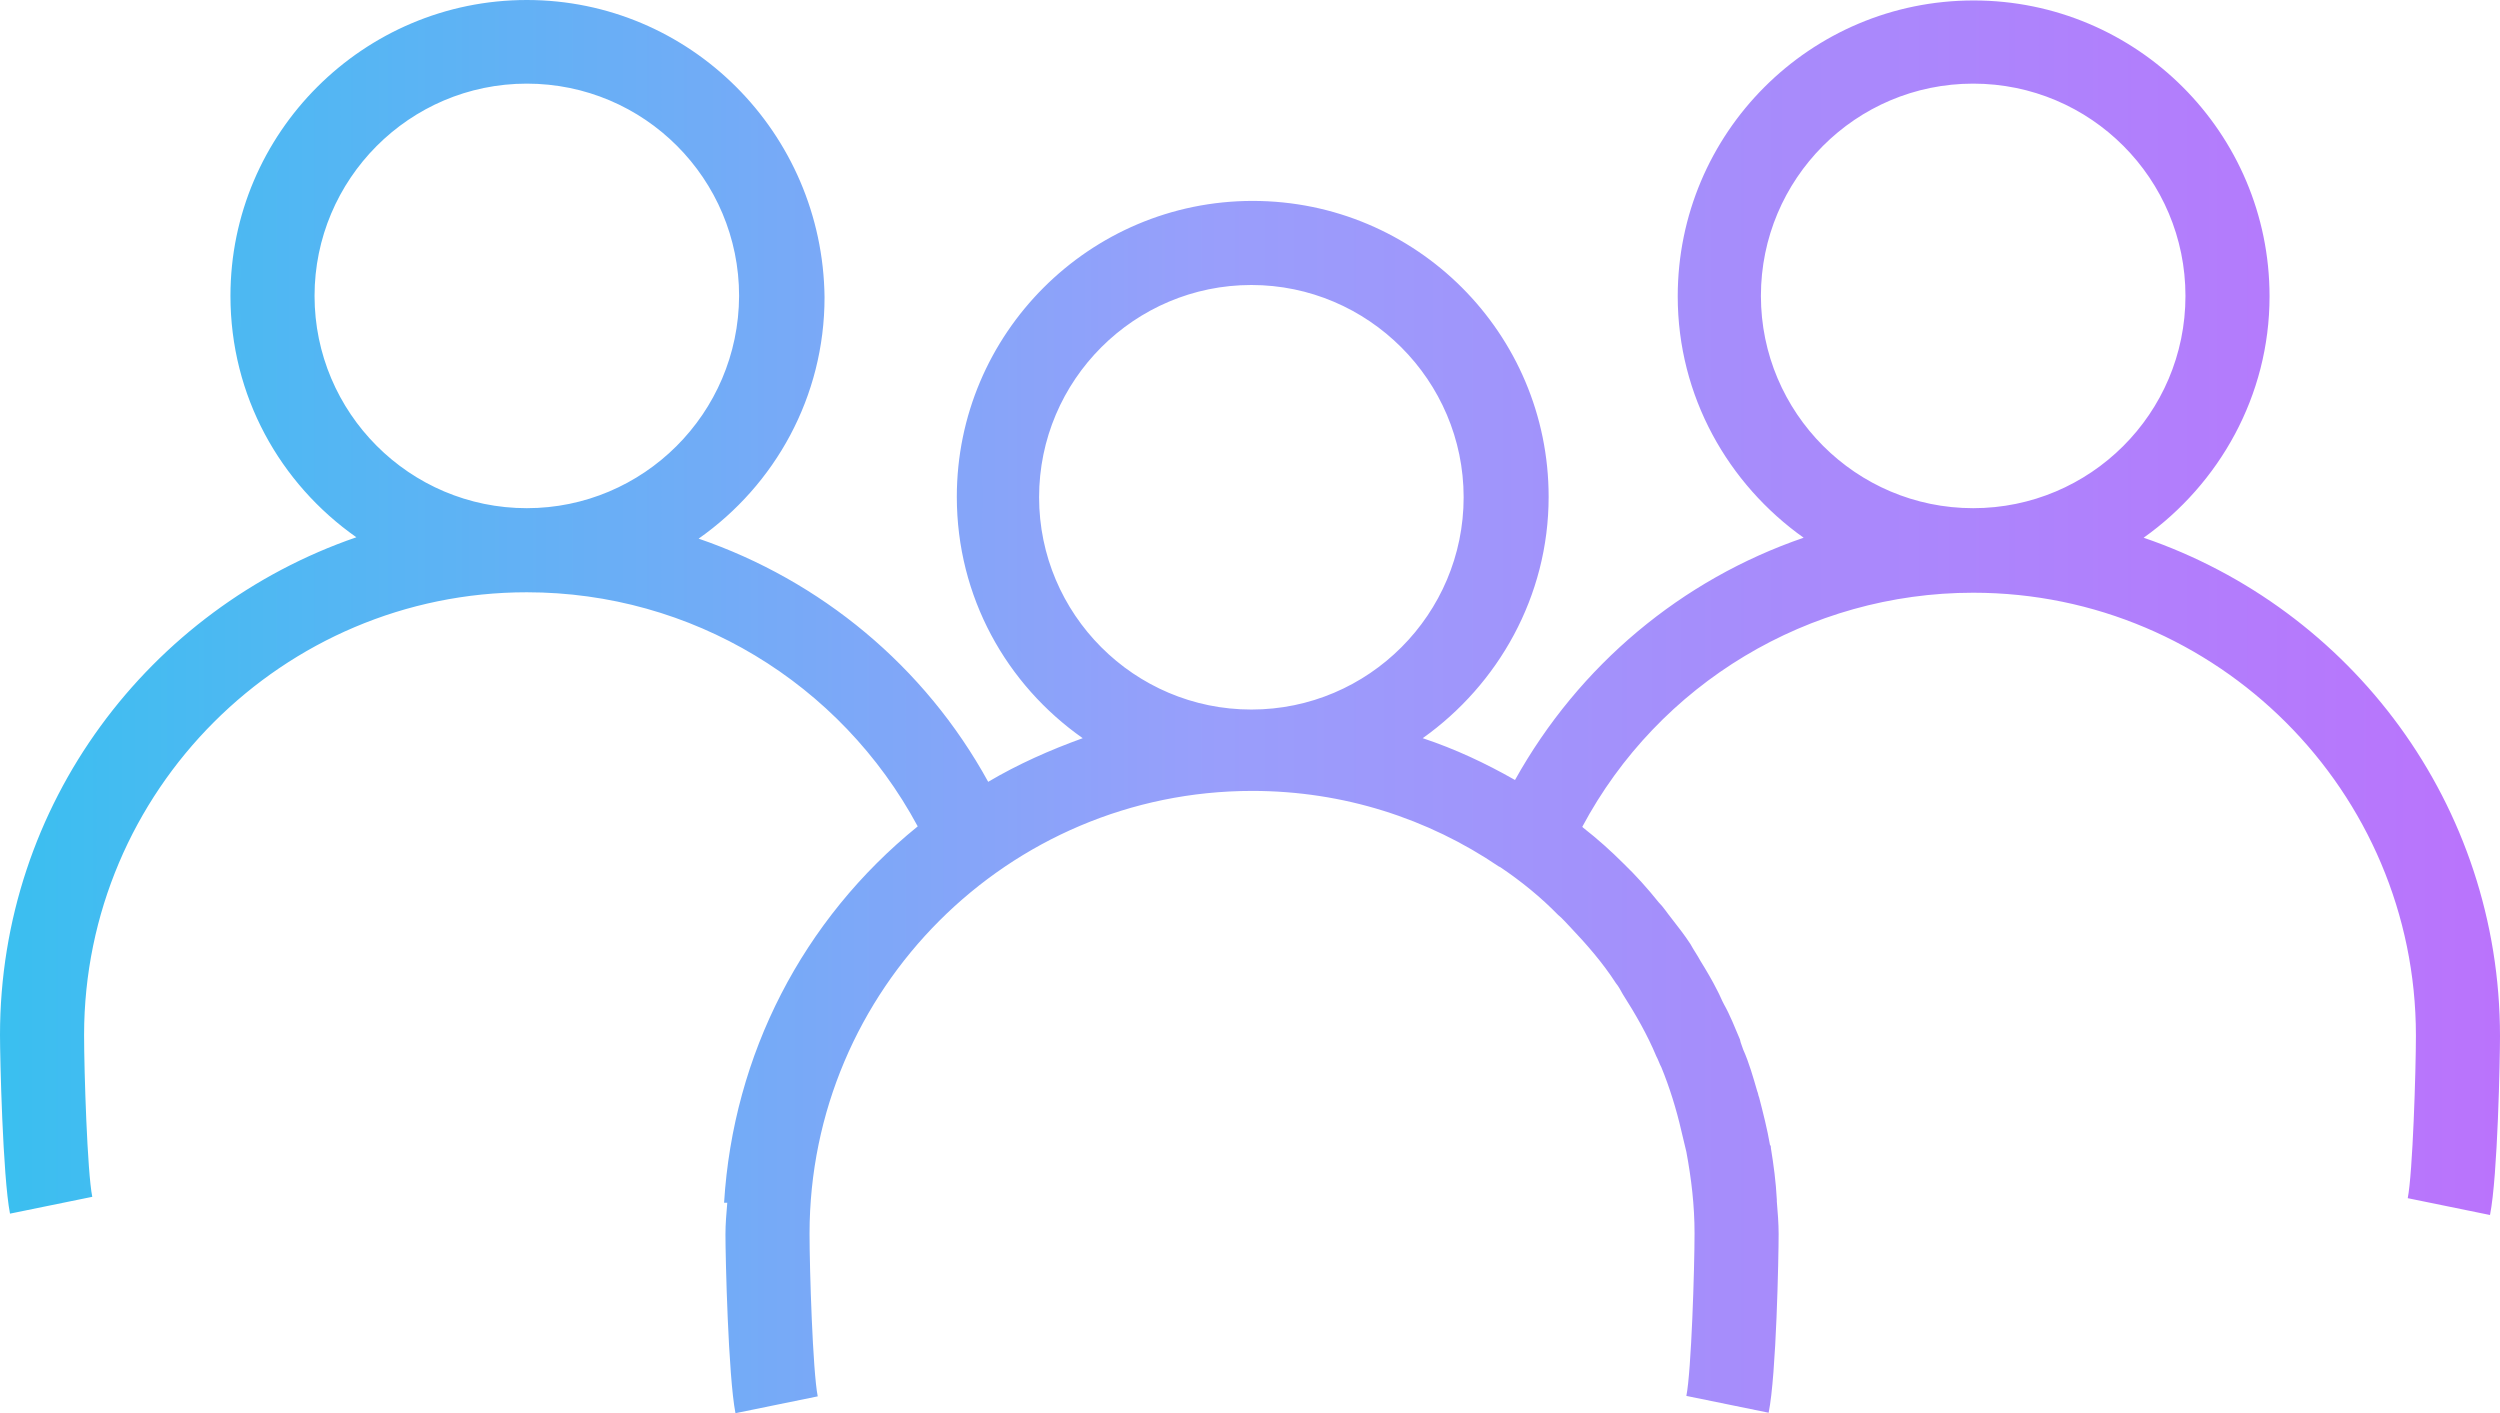 <svg xmlns="http://www.w3.org/2000/svg" class="cabinet2" viewBox="0 0 55 31.09">
    <linearGradient id="7gnuqri0xa" x1="0" x2="55" y1="15.544" y2="15.544" gradientUnits="userSpaceOnUse">
        <stop offset="0" stop-color="#3ABFF0"/>
        <stop offset=".488" stop-color="#999EFB"/>
        <stop offset="1" stop-color="#BA73FC"/>
    </linearGradient>
    <path fill="url(#7gnuqri0xa)" d="M47.16 11.83c1.66-1.18 2.77-3.12 2.77-5.31 0-3.6-2.92-6.51-6.51-6.51-3.6 0-6.51 2.92-6.51 6.51 0 2.2 1.11 4.13 2.77 5.31-2.68.92-4.94 2.8-6.35 5.33-.65-.37-1.31-.68-2.03-.92 1.66-1.18 2.77-3.12 2.77-5.31 0-3.6-2.92-6.51-6.51-6.51s-6.51 2.92-6.51 6.51c0 2.2 1.09 4.13 2.77 5.31-.72.26-1.42.57-2.08.96-1.4-2.55-3.69-4.43-6.37-5.35 1.68-1.18 2.77-3.12 2.77-5.31C18.1 2.92 15.18 0 11.59 0S5.07 2.92 5.07 6.51c0 2.2 1.09 4.13 2.77 5.31C3.28 13.39 0 17.69 0 22.77c0 .5.06 3.1.22 3.93l1.81-.37c-.11-.54-.18-2.77-.18-3.56 0-5.37 4.37-9.74 9.74-9.74 3.62 0 6.9 1.99 8.6 5.15-2.53 2.05-4.06 5.02-4.26 8.28H16c-.02.24-.04.46-.04.7 0 .5.06 3.1.22 3.93l1.81-.37c-.11-.55-.18-2.8-.18-3.58 0-5.37 4.37-9.74 9.74-9.74 2.01 0 3.87.61 5.42 1.66l.04.02c.46.31.89.66 1.27 1.05.09.07.17.17.26.26.37.39.72.79 1.01 1.24.06.07.11.17.15.24.28.44.54.89.74 1.37.04.07.07.17.11.24.18.44.33.92.44 1.4.04.15.07.31.11.46.11.59.18 1.18.18 1.79 0 .77-.07 3.03-.18 3.58l1.81.37c.17-.83.22-3.45.22-3.93 0-.24-.02-.48-.04-.72v-.04c-.02-.39-.07-.76-.13-1.13 0-.02 0-.06-.02-.07-.06-.35-.15-.7-.24-1.05-.02-.04-.02-.09-.04-.13-.09-.31-.18-.63-.31-.92-.02-.07-.06-.15-.07-.22-.11-.26-.22-.54-.35-.77-.06-.11-.09-.2-.15-.31-.11-.22-.24-.44-.37-.65-.07-.13-.15-.24-.22-.37-.13-.2-.28-.39-.42-.57-.09-.11-.17-.24-.28-.35-.24-.3-.5-.59-.77-.85-.28-.28-.57-.54-.89-.79l-.02-.02c1.68-3.15 4.98-5.15 8.6-5.15 5.37 0 9.74 4.37 9.74 9.74 0 .77-.07 3.03-.18 3.58l1.81.37c.17-.85.22-3.45.22-3.93 0-5.11-3.28-9.41-7.84-10.97zm-35.57-.65c-2.58 0-4.67-2.1-4.67-4.67 0-2.56 2.08-4.67 4.67-4.67s4.67 2.1 4.67 4.67c-.01 2.59-2.11 4.67-4.67 4.67zm15.94 4.43c-2.58 0-4.67-2.1-4.67-4.67 0-2.58 2.1-4.67 4.67-4.67s4.67 2.1 4.67 4.67-2.09 4.67-4.67 4.67zm15.88-4.43c-2.58 0-4.67-2.1-4.67-4.67s2.08-4.67 4.67-4.67 4.67 2.1 4.67 4.67c0 2.59-2.1 4.67-4.67 4.67z"/>
</svg>
